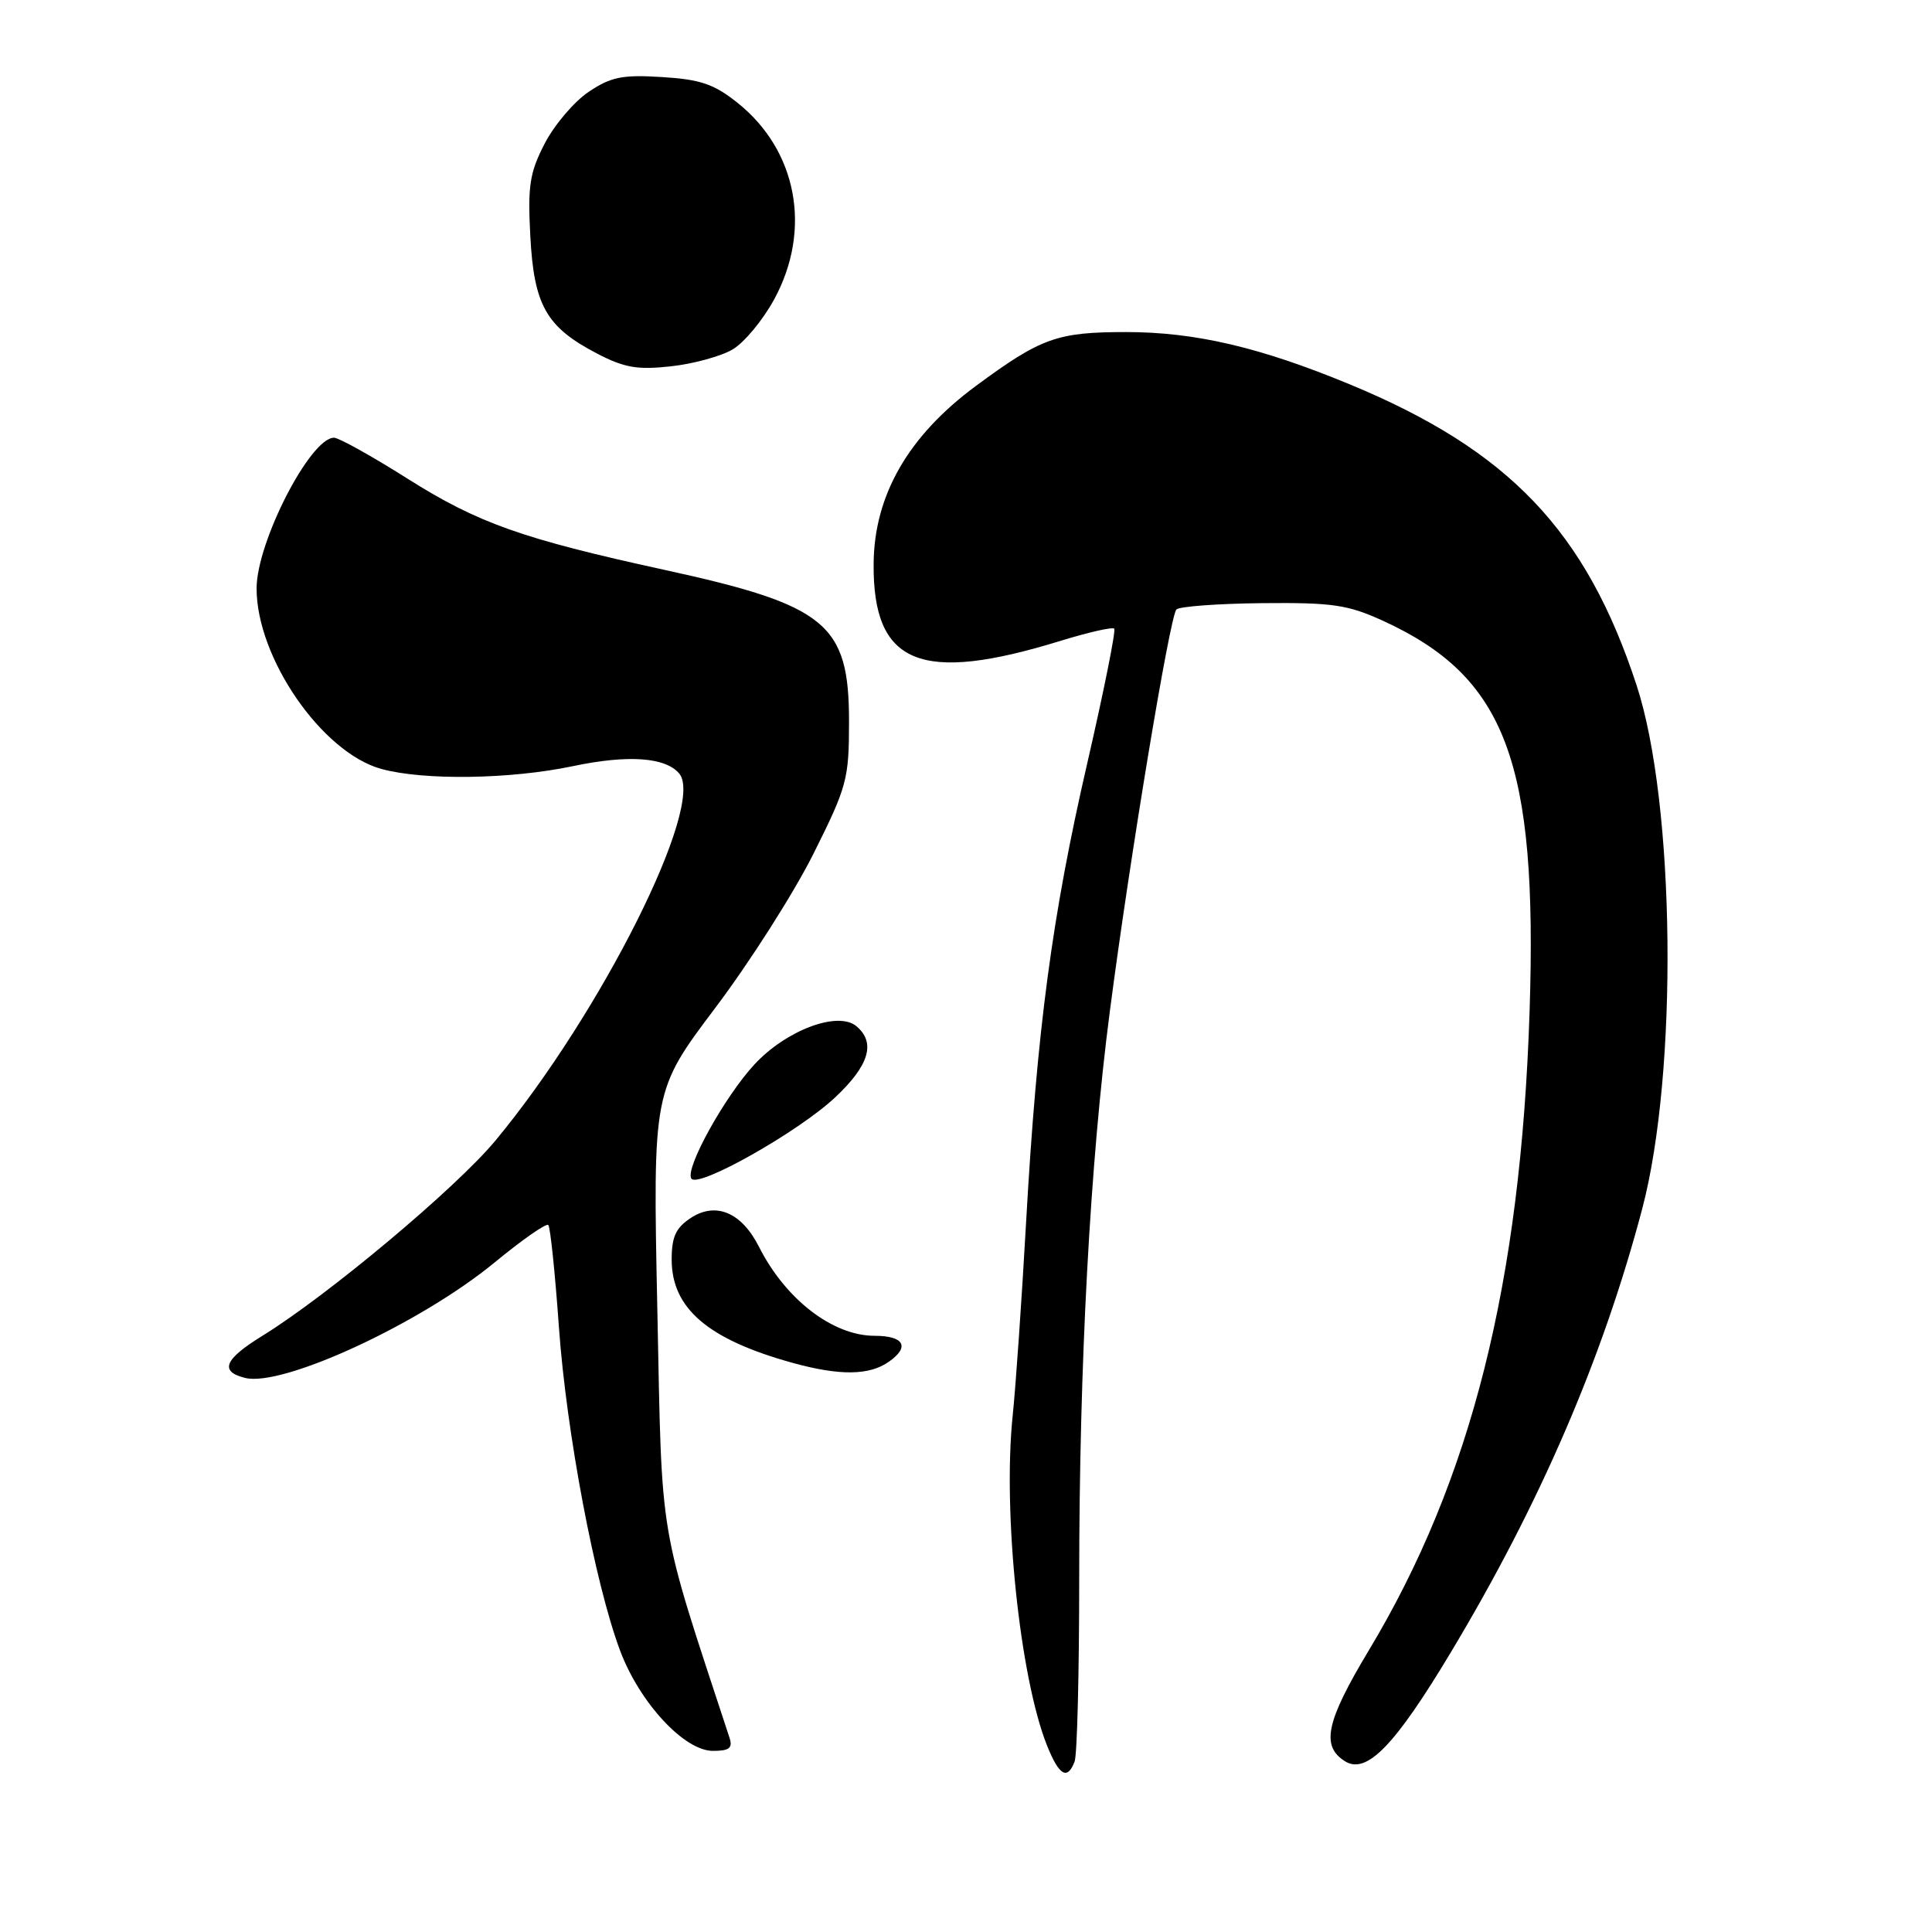 <?xml version="1.0" encoding="UTF-8" standalone="no"?>
<!DOCTYPE svg PUBLIC "-//W3C//DTD SVG 1.1//EN" "http://www.w3.org/Graphics/SVG/1.1/DTD/svg11.dtd" >
<svg xmlns="http://www.w3.org/2000/svg" xmlns:xlink="http://www.w3.org/1999/xlink" version="1.1" viewBox="0 0 256 256">
 <g >
 <path fill="currentColor"
d=" M 142.39 233.42 C 142.73 232.55 143.00 221.64 143.00 209.17 C 143.00 180.84 144.44 154.09 147.06 134.00 C 149.70 113.69 155.00 81.70 155.88 80.76 C 156.26 80.36 161.38 79.98 167.25 79.92 C 176.58 79.83 178.59 80.13 183.26 82.26 C 199.55 89.72 203.75 100.91 202.68 133.97 C 201.51 170.02 194.95 196.11 181.37 218.69 C 175.70 228.13 175.01 231.36 178.21 233.37 C 181.08 235.17 184.81 231.33 192.25 218.93 C 204.05 199.27 212.36 180.02 217.60 160.18 C 222.38 142.11 221.99 106.44 216.85 90.78 C 210.14 70.34 199.95 59.66 178.83 50.92 C 166.96 46.01 158.37 44.00 149.22 44.00 C 140.07 44.00 137.95 44.76 129.31 51.14 C 120.35 57.76 115.83 65.62 115.76 74.70 C 115.65 88.06 121.97 90.65 140.61 84.89 C 144.23 83.78 147.39 83.06 147.64 83.30 C 147.88 83.54 146.27 91.56 144.07 101.12 C 139.41 121.34 137.41 136.31 135.96 162.00 C 135.39 172.18 134.59 183.71 134.18 187.64 C 132.86 200.42 135.13 222.22 138.72 231.25 C 140.33 235.28 141.43 235.93 142.39 233.42 Z  M 96.66 230.25 C 87.11 201.16 87.75 204.94 87.10 173.52 C 86.50 144.54 86.50 144.54 94.80 133.52 C 99.37 127.46 105.22 118.27 107.80 113.10 C 112.24 104.22 112.50 103.24 112.50 95.60 C 112.50 82.64 109.53 80.20 88.00 75.50 C 69.17 71.39 63.31 69.31 53.96 63.40 C 49.26 60.43 44.89 58.00 44.26 58.00 C 41.11 58.00 34.00 71.85 34.00 77.97 C 34.00 87.17 42.65 99.70 50.50 101.88 C 56.10 103.43 67.59 103.27 75.91 101.52 C 83.22 99.98 88.20 100.33 90.01 102.51 C 93.47 106.68 79.70 134.17 65.66 151.12 C 60.43 157.42 43.46 171.64 34.74 177.02 C 29.71 180.12 29.06 181.73 32.47 182.58 C 37.44 183.83 55.77 175.34 65.58 167.25 C 69.20 164.27 72.38 162.05 72.65 162.32 C 72.92 162.58 73.55 168.68 74.06 175.86 C 75.05 189.80 78.83 209.81 82.16 218.70 C 84.74 225.60 90.66 232.00 94.46 232.00 C 96.65 232.00 97.11 231.63 96.66 230.25 Z  M 117.79 180.43 C 120.60 178.46 119.79 177.00 115.89 177.00 C 110.35 177.00 104.09 172.18 100.57 165.21 C 98.27 160.65 94.86 159.21 91.54 161.38 C 89.55 162.69 89.00 163.88 89.00 166.89 C 89.00 173.37 93.81 177.48 105.00 180.58 C 111.27 182.31 115.18 182.27 117.79 180.43 Z  M 110.65 145.42 C 115.18 141.18 116.08 138.14 113.47 135.97 C 111.01 133.93 104.16 136.51 99.96 141.05 C 96.02 145.31 90.76 154.81 91.60 156.16 C 92.44 157.52 105.78 149.99 110.65 145.42 Z  M 97.08 46.30 C 98.62 45.39 101.09 42.41 102.58 39.67 C 107.61 30.44 105.64 19.93 97.71 13.61 C 94.62 11.14 92.79 10.52 87.71 10.21 C 82.47 9.88 80.95 10.19 78.00 12.17 C 76.08 13.46 73.46 16.54 72.18 19.01 C 70.19 22.86 69.91 24.60 70.27 31.29 C 70.75 40.45 72.38 43.33 79.06 46.82 C 82.72 48.73 84.45 49.03 88.89 48.54 C 91.85 48.22 95.54 47.21 97.08 46.30 Z "/>
</g>
</svg>